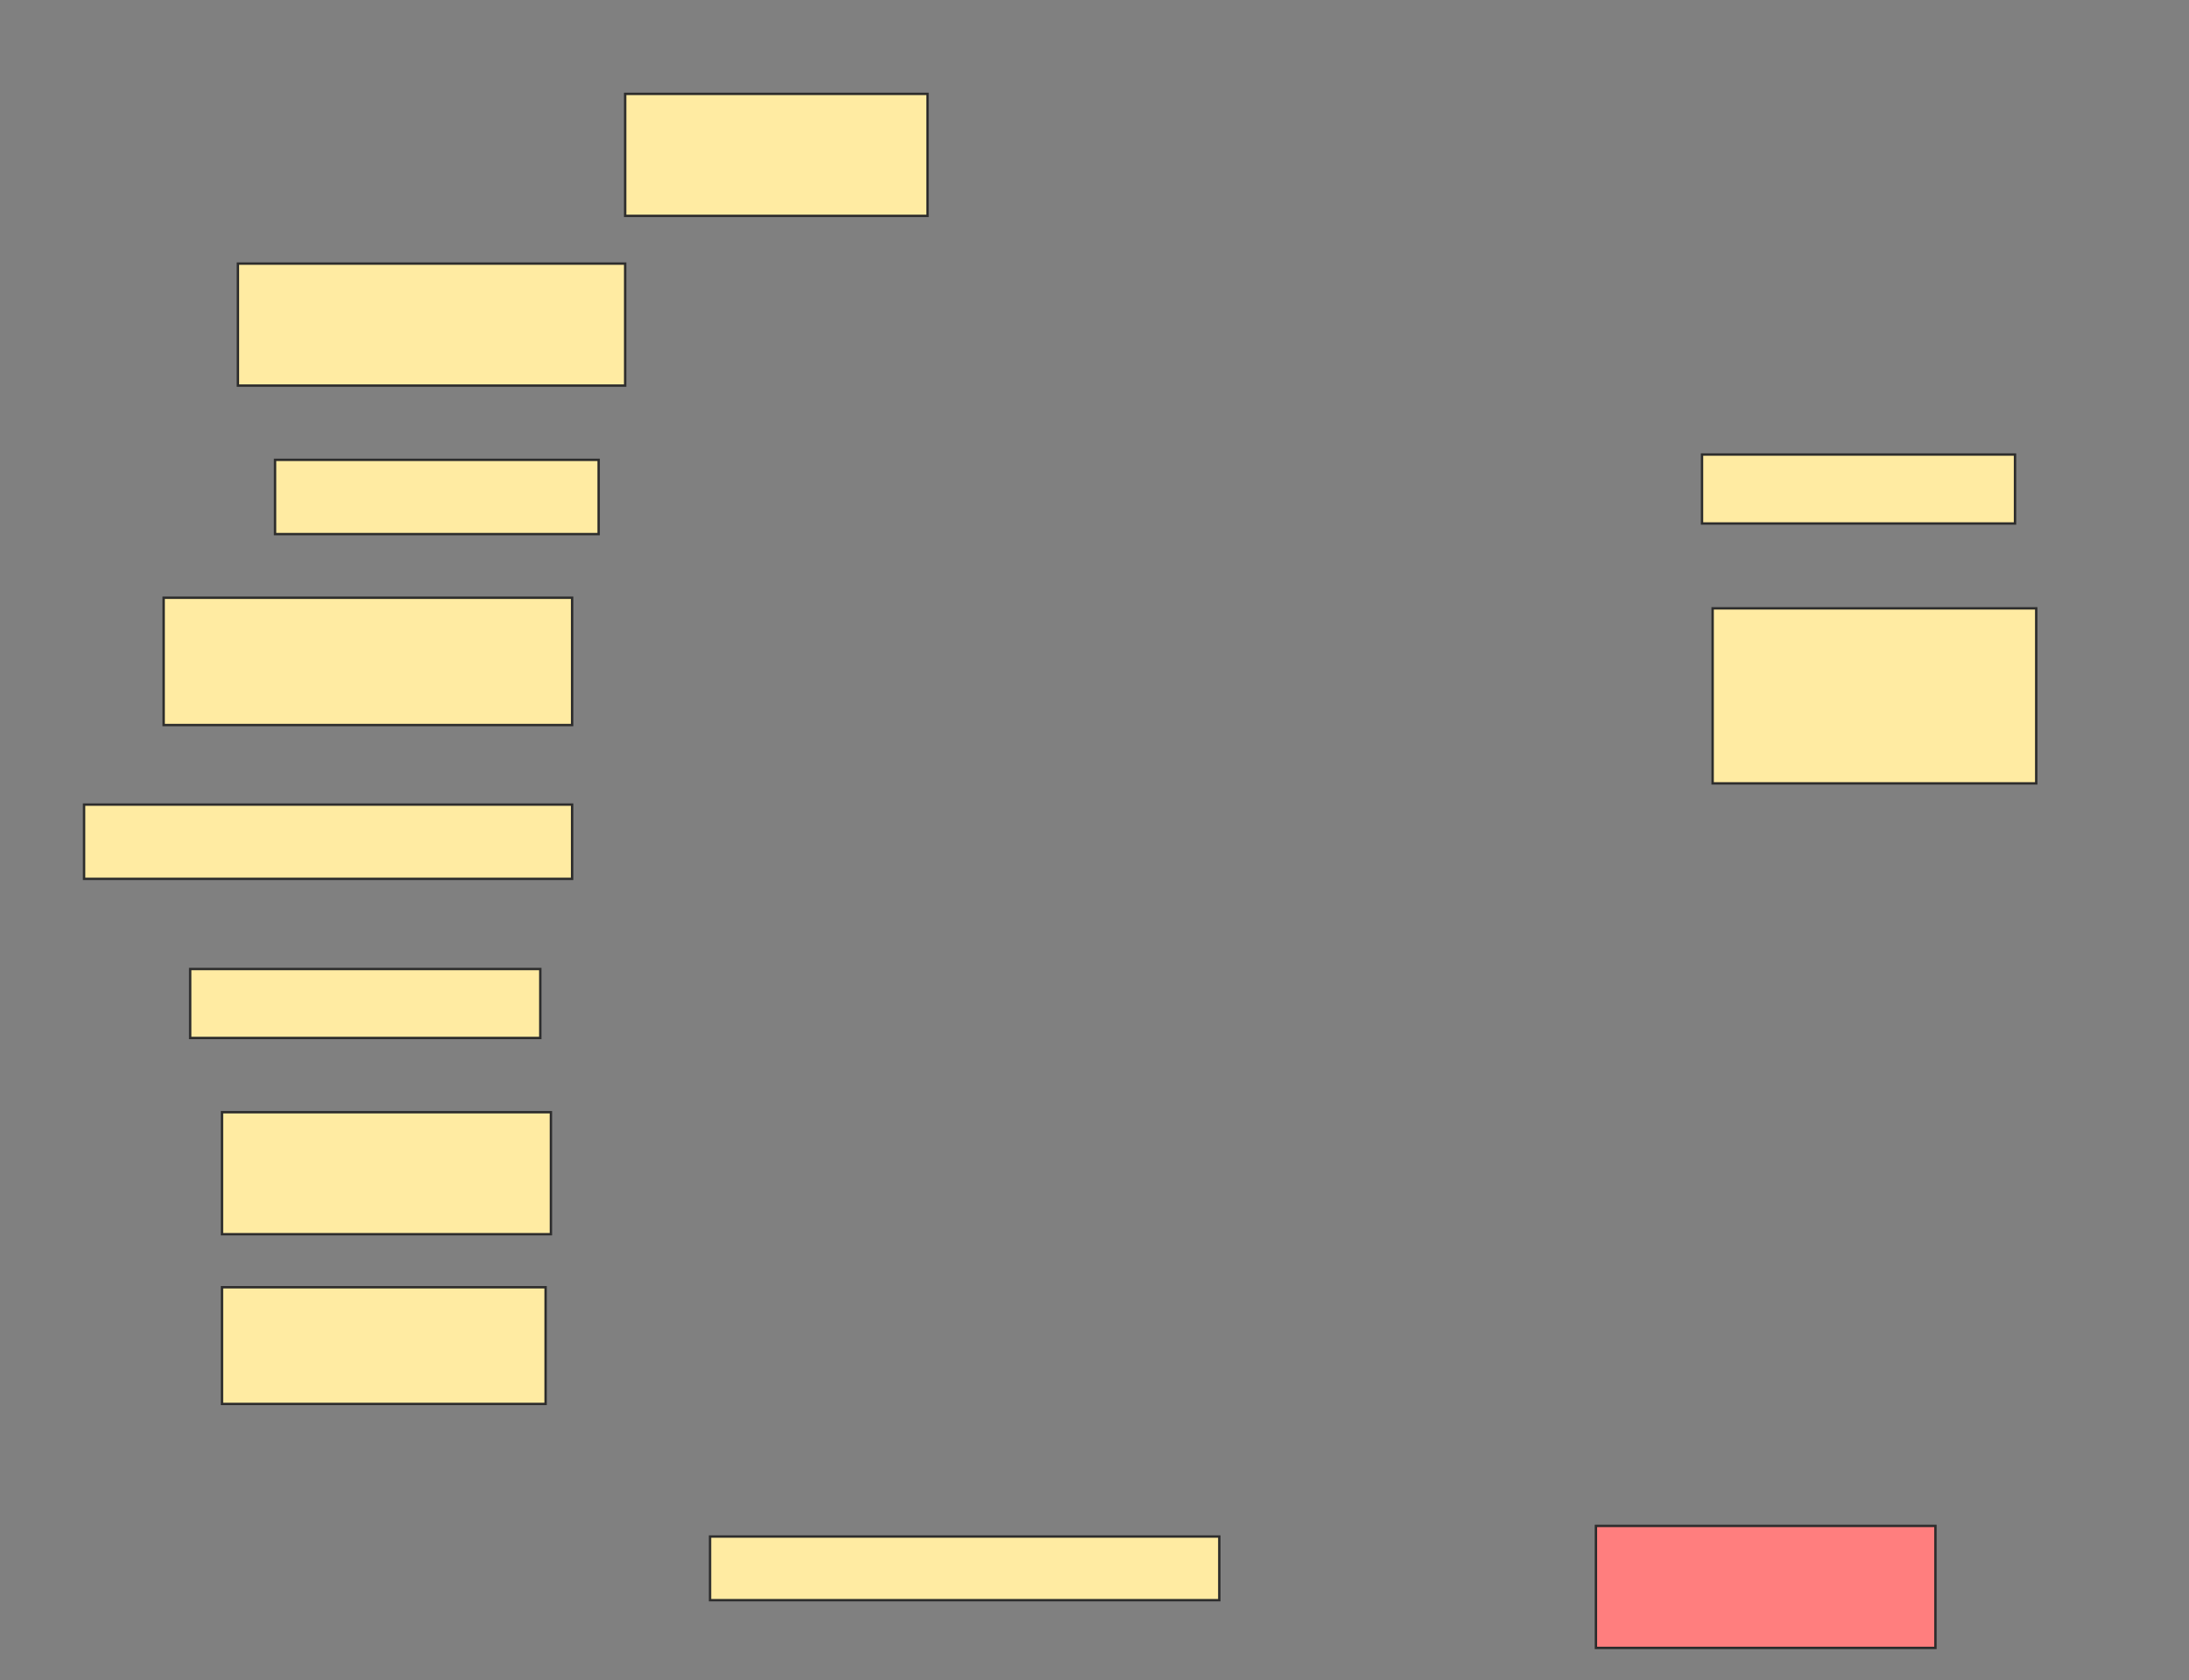 <svg height="704" width="917" xmlns="http://www.w3.org/2000/svg">
 <rect width="100%" height="100%" fill="#808080" stroke="none"/>
 <!-- Created with Image Occlusion Enhanced -->
 <g>
  <title>Labels</title>
 </g>
 <g>
  <title>Masks</title>
  <rect fill="#FFEBA2" height="51.111" id="7b6bc80d406b4051adf462fcb2eb0fc7-ao-1" stroke="#2D2D2D" width="126.667" x="261.889" y="39.333"/>
  <rect fill="#FFEBA2" height="51.111" id="7b6bc80d406b4051adf462fcb2eb0fc7-ao-2" stroke="#2D2D2D" width="162.222" x="99.667" y="110.444"/>
  <rect fill="#FFEBA2" height="28.889" id="7b6bc80d406b4051adf462fcb2eb0fc7-ao-3" stroke="#2D2D2D" width="131.111" x="713" y="190.444"/>
  <rect fill="#FFEBA2" height="31.111" id="7b6bc80d406b4051adf462fcb2eb0fc7-ao-4" stroke="#2D2D2D" width="135.556" x="115.222" y="192.667"/>
  <rect fill="#FFEBA2" height="73.333" id="7b6bc80d406b4051adf462fcb2eb0fc7-ao-5" stroke="#2D2D2D" width="135.556" x="717.444" y="254.889"/>
  <rect fill="#FFEBA2" height="53.333" id="7b6bc80d406b4051adf462fcb2eb0fc7-ao-6" stroke="#2D2D2D" width="171.111" x="68.556" y="250.444"/>
  <rect fill="#FFEBA2" height="31.111" id="7b6bc80d406b4051adf462fcb2eb0fc7-ao-7" stroke="#2D2D2D" width="204.444" x="35.222" y="337.111"/>
  <rect fill="#FFEBA2" height="28.889" id="7b6bc80d406b4051adf462fcb2eb0fc7-ao-8" stroke="#2D2D2D" width="146.667" x="79.667" y="406"/>
  <rect fill="#FFEBA2" height="51.111" id="7b6bc80d406b4051adf462fcb2eb0fc7-ao-9" stroke="#2D2D2D" width="137.778" x="93" y="466"/>
  <rect fill="#FFEBA2" height="48.889" id="7b6bc80d406b4051adf462fcb2eb0fc7-ao-10" stroke="#2D2D2D" width="135.556" x="93" y="539.333"/>
  <rect fill="#FFEBA2" height="26.667" id="7b6bc80d406b4051adf462fcb2eb0fc7-ao-11" stroke="#2D2D2D" width="213.333" x="297.444" y="643.778"/>
  <rect class="qshape" fill="#FF7E7E" height="51.111" id="7b6bc80d406b4051adf462fcb2eb0fc7-ao-12" stroke="#2D2D2D" width="142.222" x="668.556" y="639.333"/>
 </g>
</svg>
